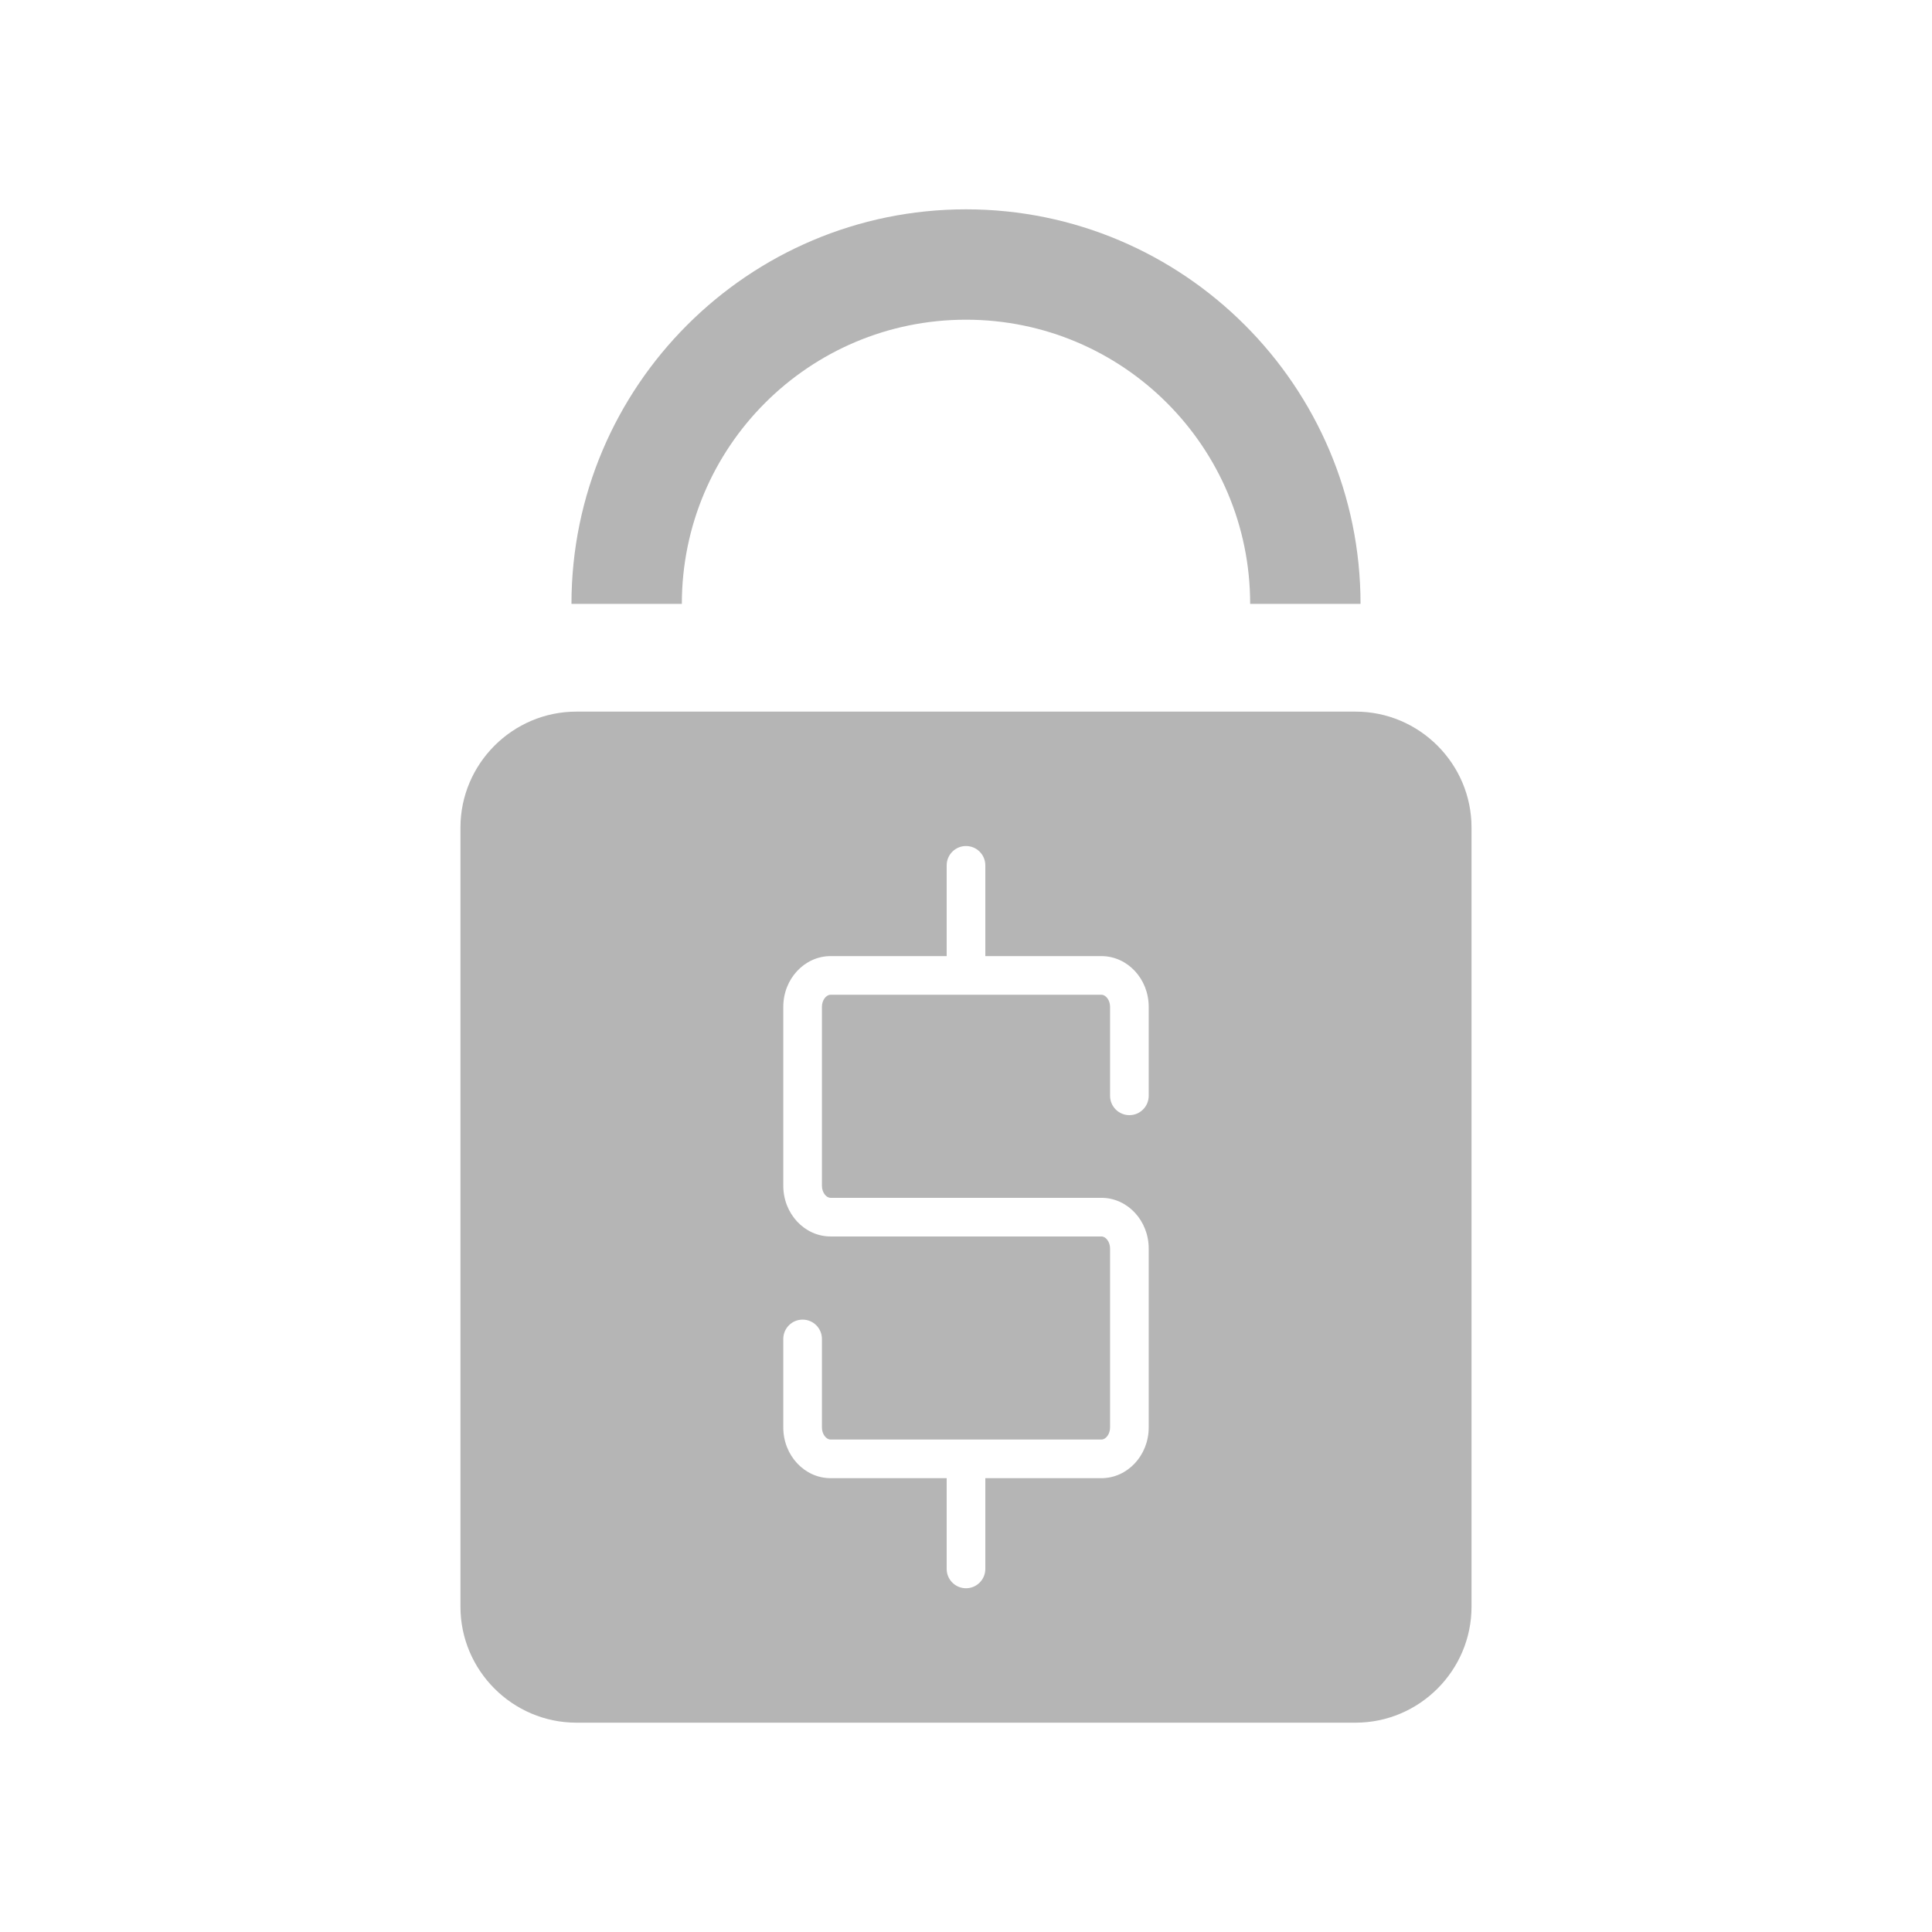 <?xml version="1.0" encoding="utf-8"?>
<!-- Generator: Adobe Illustrator 16.0.0, SVG Export Plug-In . SVG Version: 6.00 Build 0)  -->
<!DOCTYPE svg PUBLIC "-//W3C//DTD SVG 1.1//EN" "http://www.w3.org/Graphics/SVG/1.1/DTD/svg11.dtd">
<svg version="1.1" id="Layer_1" xmlns="http://www.w3.org/2000/svg" xmlns:xlink="http://www.w3.org/1999/xlink" x="0px" y="0px"
	 width="100px" height="100px" viewBox="0 0 100 100" enable-background="new 0 0 100 100" xml:space="preserve">
<g>
	<g>
		<g>
			<path fill="#B5B5B5" d="M70.167,36.833H29.833c-3.3,0-6,2.7-6,6v40.332c0,3.3,2.7,6,6,6h40.333c3.3,0,6-2.7,6-6V42.833
				C76.167,39.533,73.466,36.833,70.167,36.833z M59.457,56.72c0,0.552-0.448,1-1,1s-1-0.448-1-1v-4.608
				c0-0.332-0.21-0.624-0.449-0.624H42.992c-0.239,0-0.449,0.292-0.449,0.624v9.263c0,0.333,0.21,0.624,0.449,0.624h14.016
				c1.351,0,2.449,1.177,2.449,2.624v9.263c0,1.447-1.099,2.624-2.449,2.624H51l0,4.698c0,0.552-0.448,1-1,1s-1-0.448-1-1l0-4.698
				h-6.008c-1.351,0-2.449-1.177-2.449-2.624v-4.583c0-0.552,0.448-1,1-1s1,0.448,1,1v4.583c0,0.332,0.21,0.624,0.449,0.624h14.016
				c0.239,0,0.449-0.292,0.449-0.624v-9.263c0-0.333-0.21-0.624-0.449-0.624H42.992c-1.351,0-2.449-1.177-2.449-2.624v-9.263
				c0-1.447,1.099-2.624,2.449-2.624H49l0-4.698c0-0.552,0.448-1,1-1s1,0.448,1,1l0,4.698h6.008c1.351,0,2.449,1.177,2.449,2.624
				V56.72z"/>
		</g>
	</g>
	<path fill="#B5B5B5" d="M50,10.835c-11.26,0-20.421,9.162-20.421,20.421h5.713c0-8.124,6.585-14.708,14.708-14.708
		s14.708,6.584,14.708,14.708h5.713C70.421,19.997,61.26,10.835,50,10.835z"/>
</g>
</svg>
